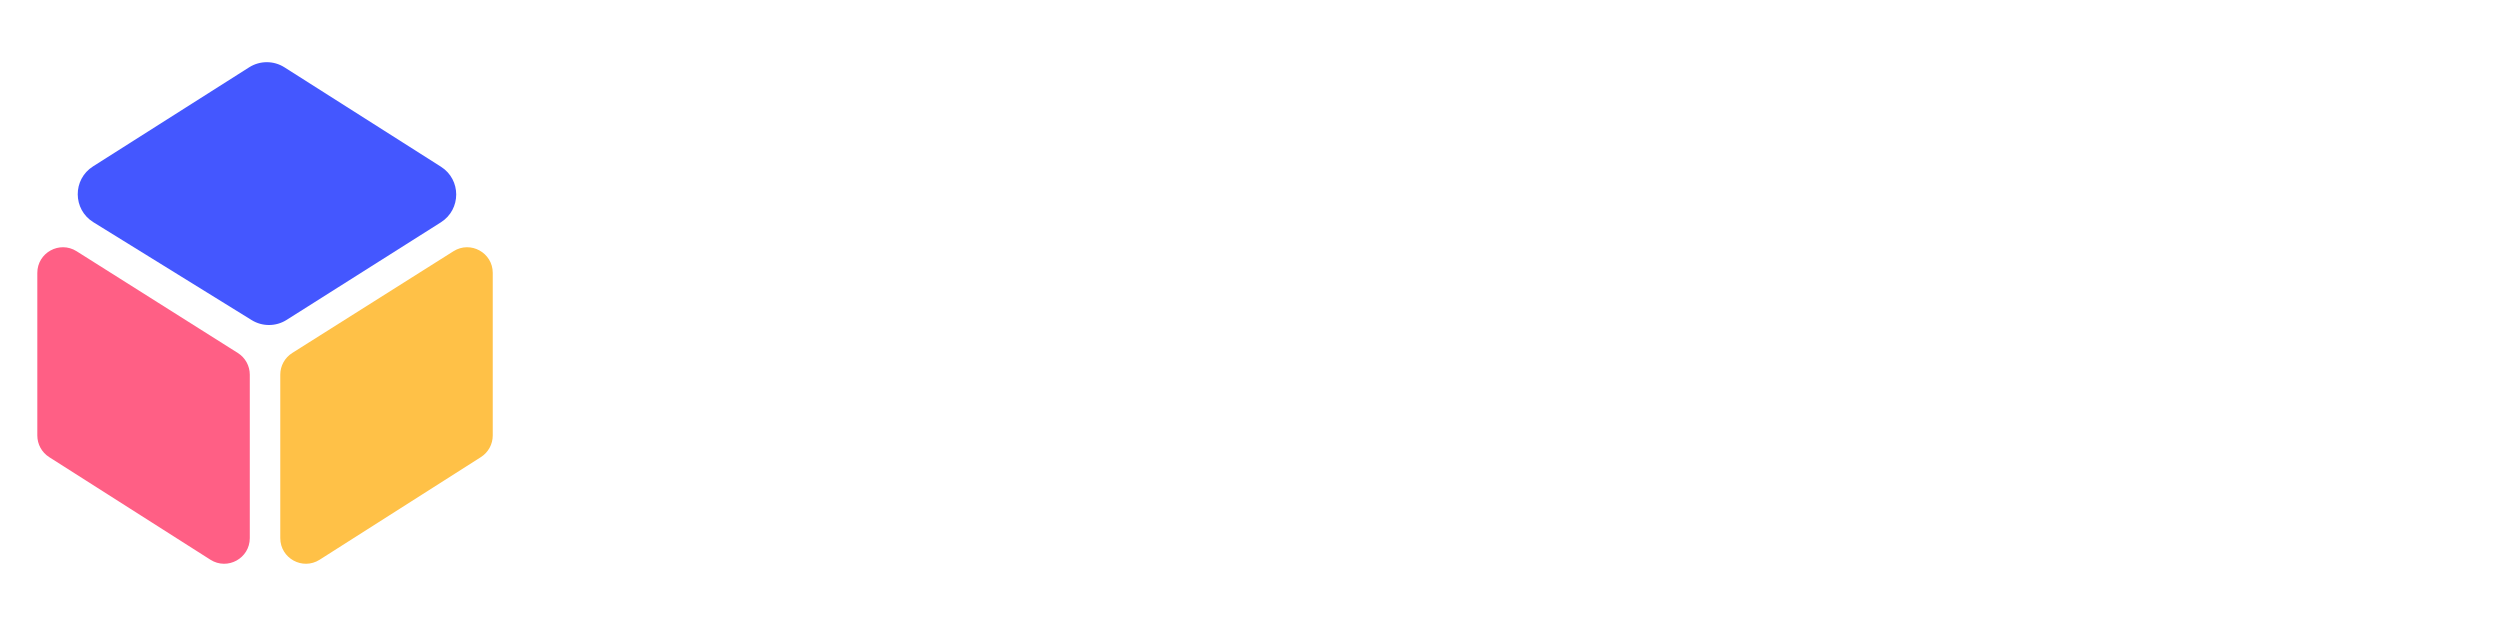 <?xml version="1.0" encoding="UTF-8"?>
<svg width="201px" height="50px" viewBox="0 0 201 50" version="1.1" xmlns="http://www.w3.org/2000/svg" xmlns:xlink="http://www.w3.org/1999/xlink">
    <title>Artboard</title>
    <g id="Artboard" stroke="none" stroke-width="1" fill="none" fill-rule="evenodd">
        <g id="6710f39b9f4b928f80ad9d28_logo-saasplex-x-template" transform="translate(3, 5)" fill-rule="nonzero">
            <path d="M0,16.941 C0,15.319 1.787,14.334 3.158,15.199 L16.122,23.38 C16.72,23.757 17.083,24.415 17.083,25.122 L17.083,38.264 C17.083,39.889 15.289,40.874 13.918,40.002 L0.954,31.752 C0.36,31.374 0,30.718 0,30.014 L0,16.941 Z" id="Path" fill="#FF5F85"></path>
            <path d="M36.617,16.941 C36.617,15.319 34.83,14.334 33.459,15.199 L20.495,23.38 C19.897,23.757 19.534,24.415 19.534,25.122 L19.534,38.264 C19.534,39.889 21.328,40.874 22.699,40.002 L35.663,31.752 C36.257,31.374 36.617,30.718 36.617,30.014 L36.617,16.941 Z" id="Path" fill="#FFC147"></path>
            <path d="M32.451,8.403 L19.871,0.413 C19.005,-0.137 17.9,-0.138 17.033,0.412 L4.479,8.378 C2.829,9.425 2.843,11.837 4.505,12.865 L17.234,20.736 C18.096,21.268 19.186,21.263 20.042,20.721 L32.447,12.875 C34.088,11.837 34.091,9.444 32.451,8.403 Z" id="Path" fill="#4457FF"></path>
        </g>
    </g>
</svg>